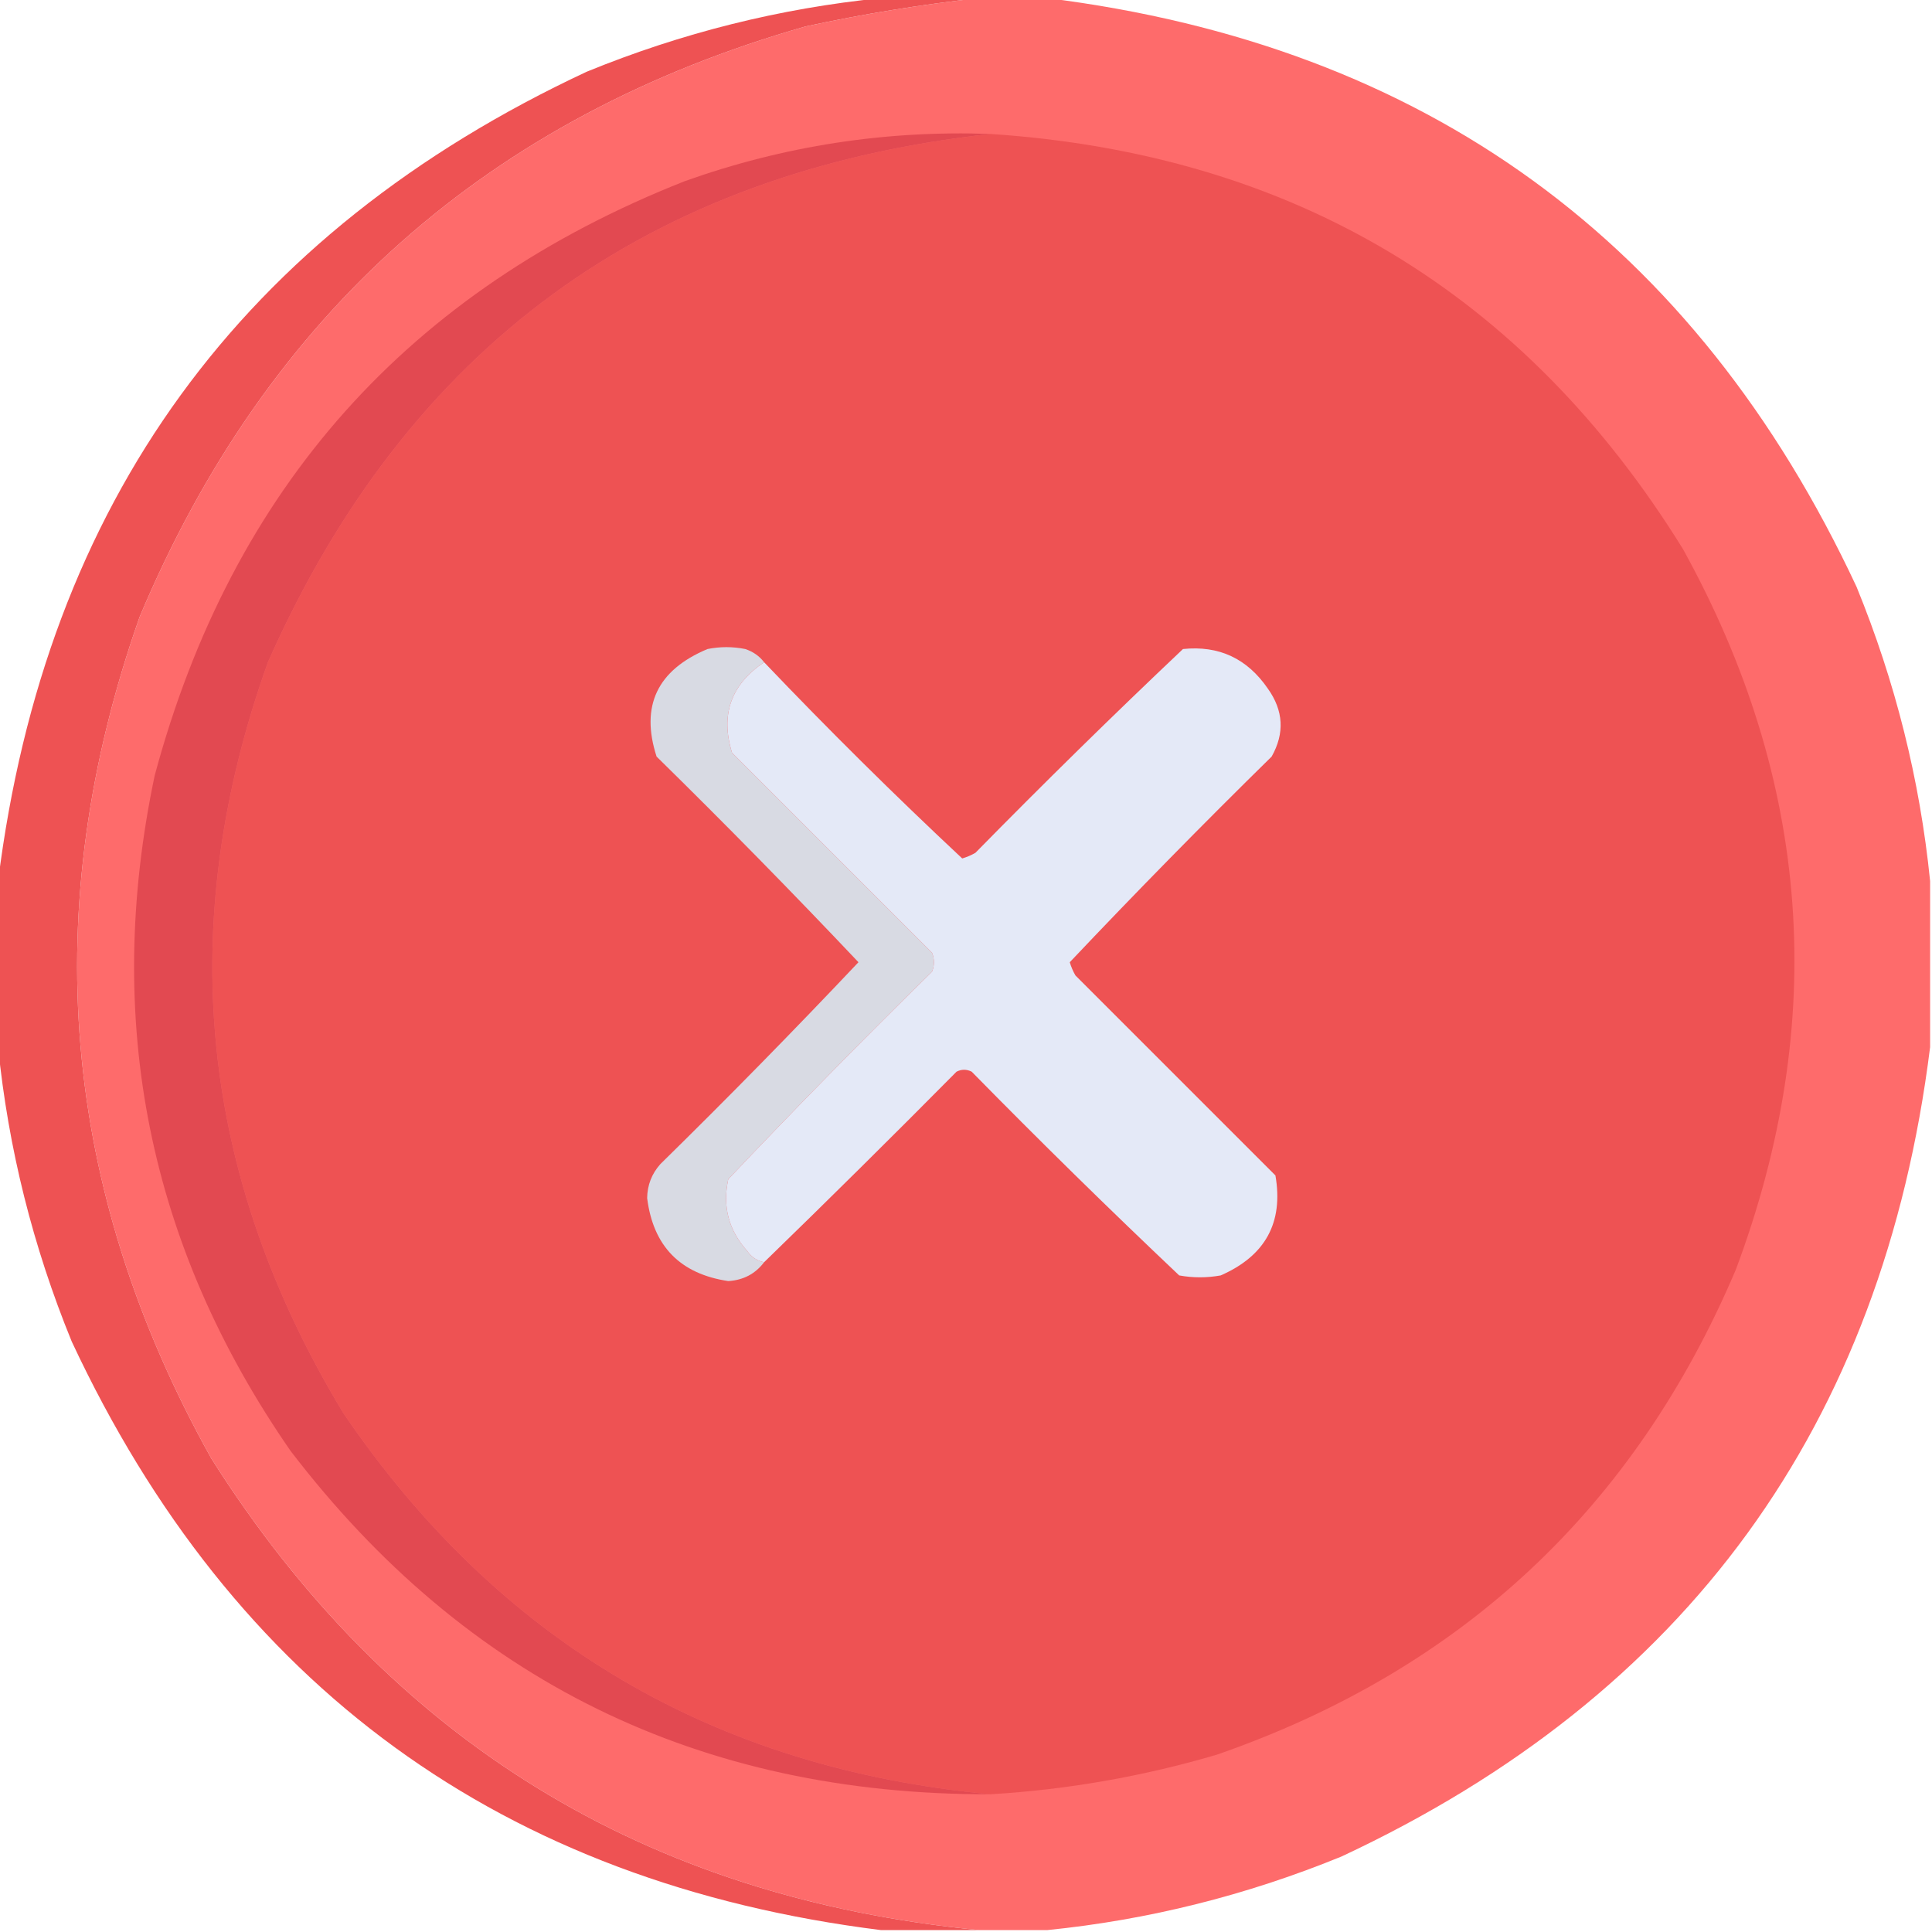 <?xml version="1.0" encoding="UTF-8"?>
<!DOCTYPE svg PUBLIC "-//W3C//DTD SVG 1.1//EN" "http://www.w3.org/Graphics/SVG/1.1/DTD/svg11.dtd">
<svg xmlns="http://www.w3.org/2000/svg" version="1.1" width="512px" height="512px" style="shape-rendering:geometricPrecision; text-rendering:geometricPrecision; image-rendering:optimizeQuality; fill-rule:evenodd; clip-rule:evenodd" xmlns:xlink="http://www.w3.org/1999/xlink">
<g><path style="opacity:0.989" fill="#fe6a6a" d="M 259.5,-0.5 C 265.5,-0.5 271.5,-0.5 277.5,-0.5C 377.766,12.041 449.266,64.041 492,155.5C 502.296,180.684 508.796,206.684 511.5,233.5C 511.5,248.167 511.5,262.833 511.5,277.5C 498.959,377.766 446.959,449.266 355.5,492C 330.316,502.296 304.316,508.796 277.5,511.5C 271.5,511.5 265.5,511.5 259.5,511.5C 171.134,502.914 103.301,461.248 56,386.5C 16.115,315.094 9.782,240.76 37,163.5C 70.741,83.095 129.574,30.929 213.5,7C 228.856,3.689 244.189,1.189 259.5,-0.5 Z"/></g>
<g><path style="opacity:1" fill="#ee5253" d="M 233.5,-0.5 C 242.167,-0.5 250.833,-0.5 259.5,-0.5C 244.189,1.189 228.856,3.689 213.5,7C 129.574,30.929 70.741,83.095 37,163.5C 9.782,240.76 16.115,315.094 56,386.5C 103.301,461.248 171.134,502.914 259.5,511.5C 250.833,511.5 242.167,511.5 233.5,511.5C 133.234,498.959 61.734,446.959 19,355.5C 8.704,330.316 2.204,304.316 -0.5,277.5C -0.5,262.833 -0.5,248.167 -0.5,233.5C 12.041,133.234 64.041,61.734 155.5,19C 180.684,8.704 206.684,2.204 233.5,-0.5 Z"/></g>
<g><path style="opacity:1" fill="#ee5253" d="M 262.5,35.5 C 342.724,40.844 403.891,77.51 446,145.5C 479.982,206.991 484.648,270.657 460,336.5C 433.159,399.675 387.325,442.509 322.5,465C 302.901,470.776 282.901,474.276 262.5,475.5C 189.326,468.675 132.159,435.008 91,374.5C 52.768,311.408 46.102,245.075 71,175.5C 107.919,92.088 171.753,45.422 262.5,35.5 Z"/></g>
<g><path style="opacity:1" fill="#e24951" d="M 262.5,35.5 C 171.753,45.422 107.919,92.088 71,175.5C 46.102,245.075 52.768,311.408 91,374.5C 132.159,435.008 189.326,468.675 262.5,475.5C 185.37,475.683 123.537,445.35 77,384.5C 39.322,330.119 27.322,270.453 41,205.5C 61.448,129.389 108.282,76.889 181.5,48C 207.7,38.662 234.7,34.495 262.5,35.5 Z"/></g>
<g><path style="opacity:1" fill="#d8dae3" d="M 202.5,175.5 C 193.708,181.412 190.875,189.412 194,199.5C 211.667,217.167 229.333,234.833 247,252.5C 247.667,254.167 247.667,255.833 247,257.5C 228.638,275.528 210.638,293.862 193,312.5C 191.426,319.685 193.092,326.018 198,331.5C 199.129,333.141 200.629,334.141 202.5,334.5C 200.157,337.59 196.99,339.256 193,339.5C 180.268,337.601 173.101,330.268 171.5,317.5C 171.552,314.063 172.719,311.063 175,308.5C 192.875,290.959 210.375,273.126 227.5,255C 210.041,236.541 192.208,218.374 174,200.5C 169.668,187.084 174.168,177.584 187.5,172C 190.833,171.333 194.167,171.333 197.5,172C 199.584,172.697 201.251,173.864 202.5,175.5 Z"/></g>
<g><path style="opacity:1" fill="#e4e9f7" d="M 202.5,334.5 C 200.629,334.141 199.129,333.141 198,331.5C 193.092,326.018 191.426,319.685 193,312.5C 210.638,293.862 228.638,275.528 247,257.5C 247.667,255.833 247.667,254.167 247,252.5C 229.333,234.833 211.667,217.167 194,199.5C 190.875,189.412 193.708,181.412 202.5,175.5C 219.506,193.339 237.006,210.673 255,227.5C 256.225,227.138 257.391,226.638 258.5,226C 276.528,207.638 294.862,189.638 313.5,172C 323.019,171.008 330.519,174.508 336,182.5C 340.147,188.324 340.48,194.324 337,200.5C 318.792,218.374 300.959,236.541 283.5,255C 283.862,256.225 284.362,257.391 285,258.5C 302.667,276.167 320.333,293.833 338,311.5C 340.172,323.98 335.339,332.813 323.5,338C 319.833,338.667 316.167,338.667 312.5,338C 293.862,320.362 275.528,302.362 257.5,284C 256.167,283.333 254.833,283.333 253.5,284C 236.632,301.035 219.632,317.868 202.5,334.5 Z"/></g>
</svg>
